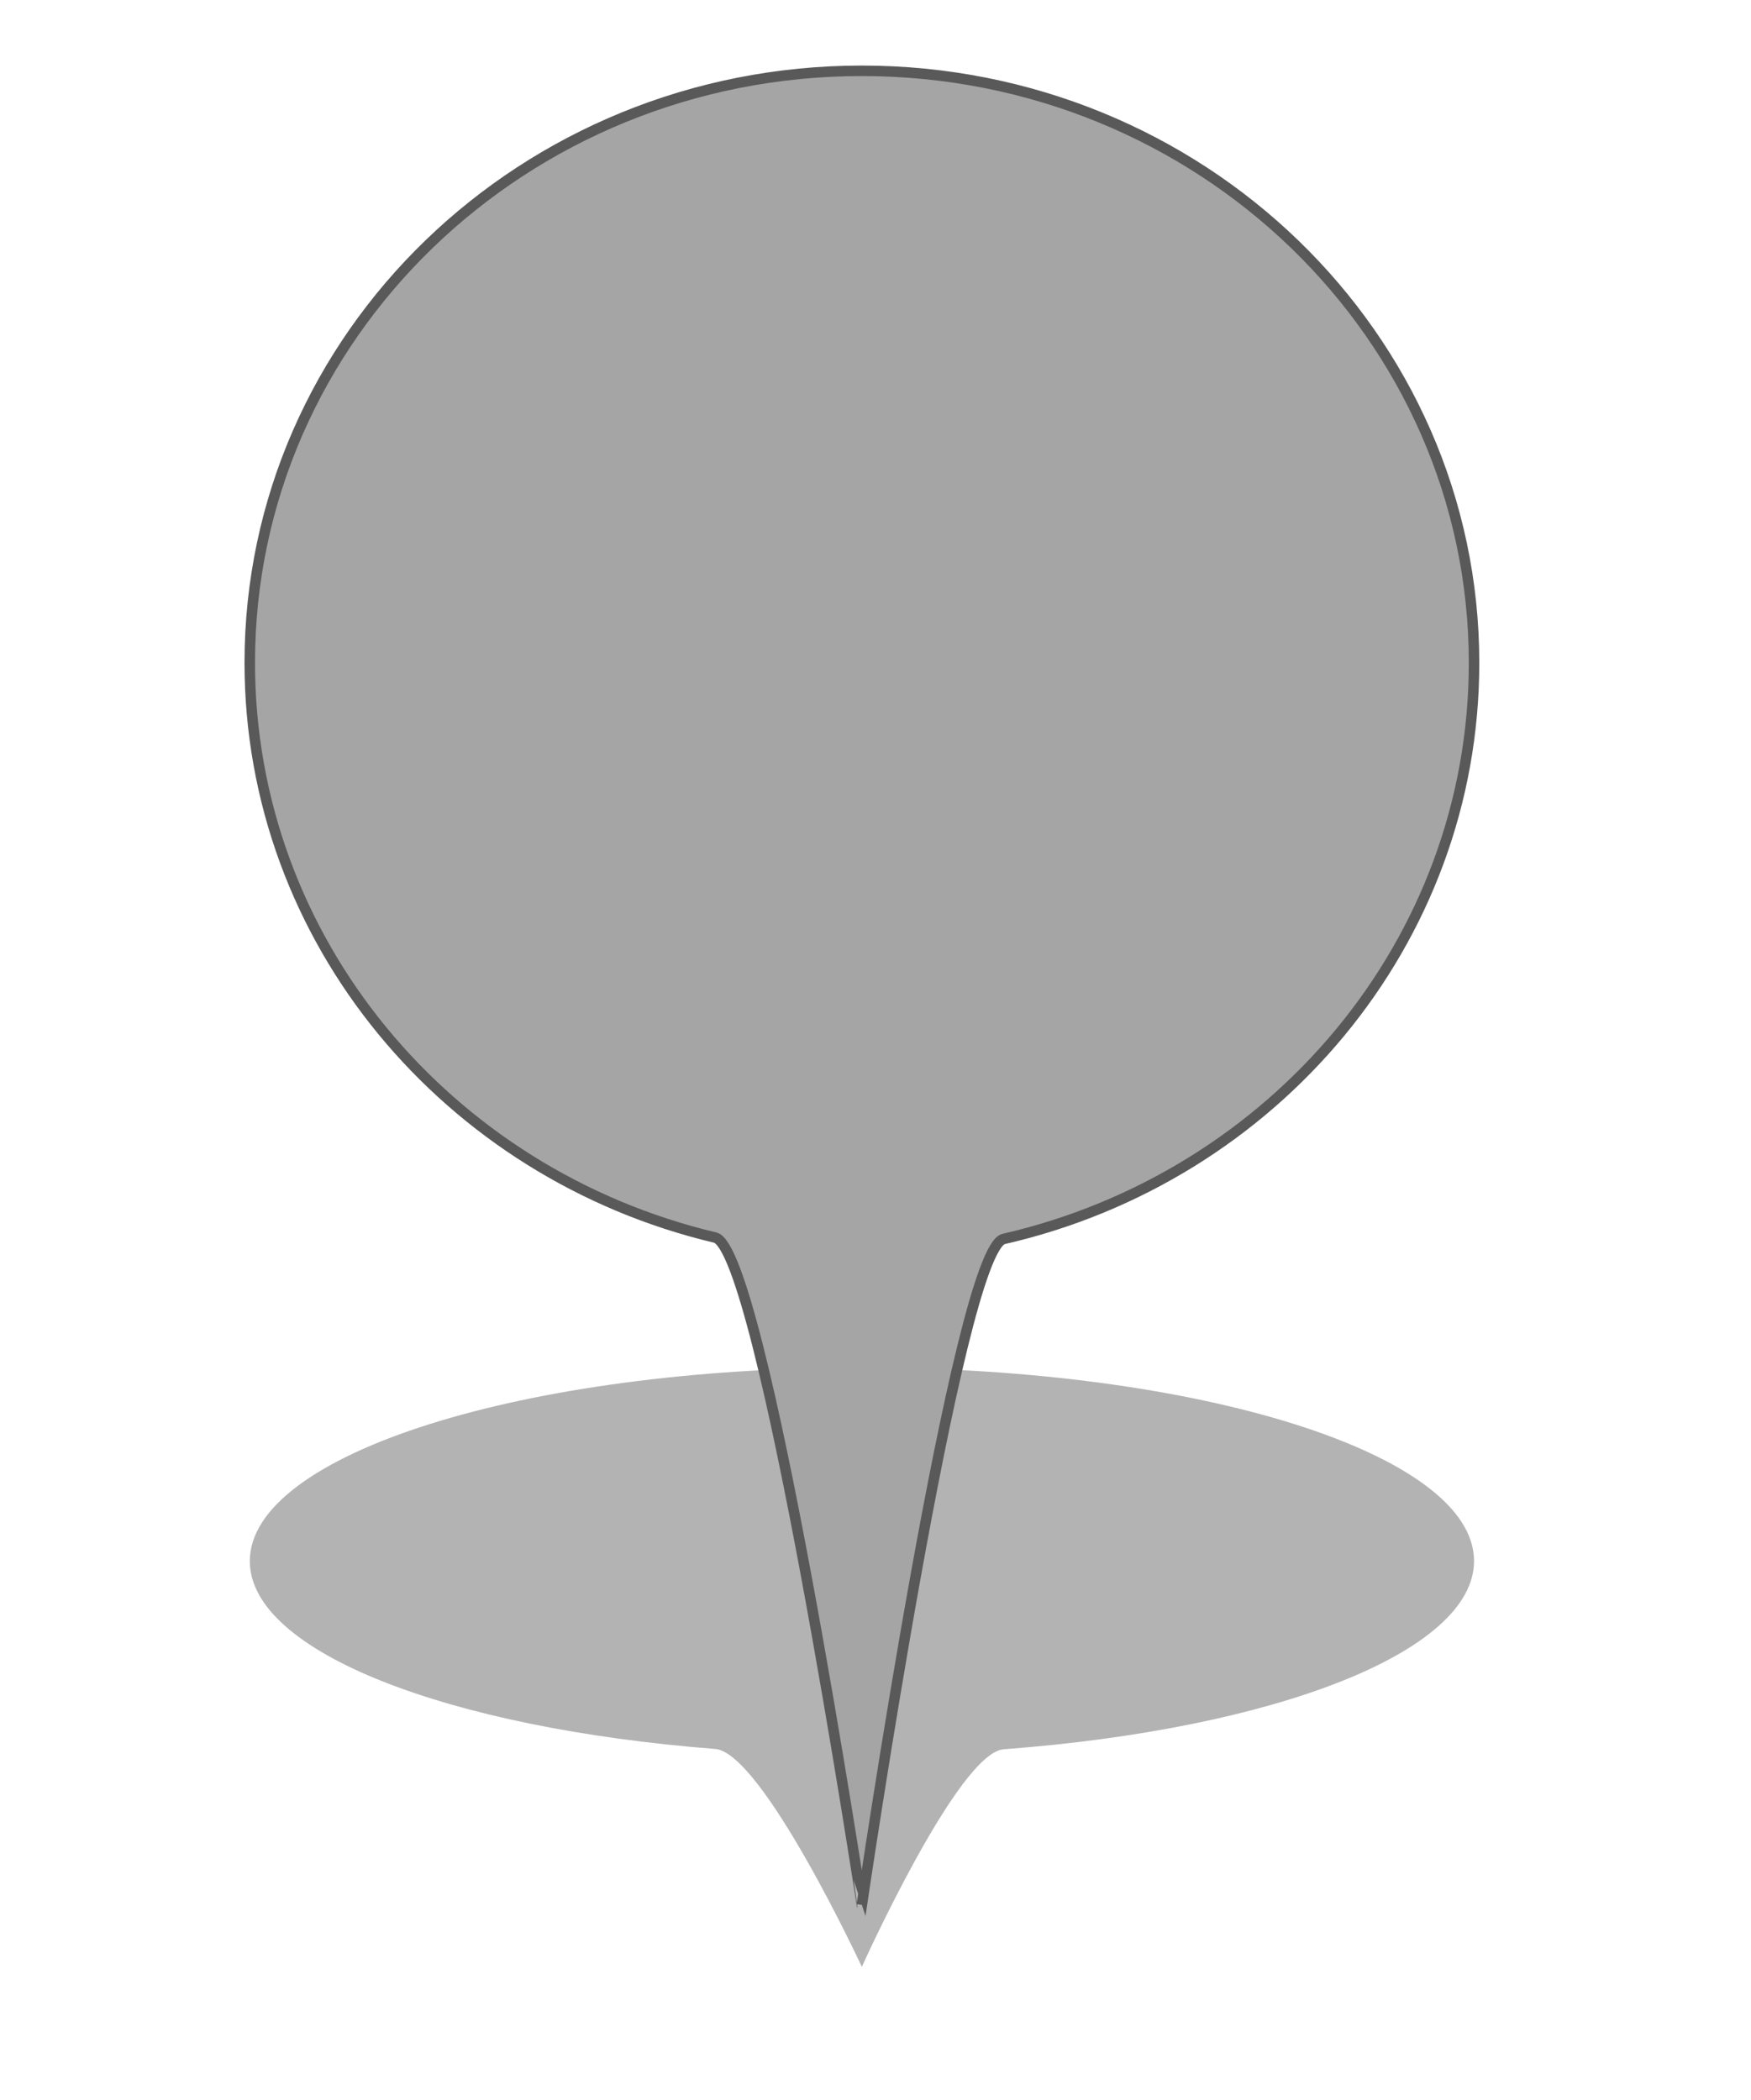 <?xml version="1.0" encoding="utf-8"?>
<!-- Generator: Adobe Illustrator 16.0.0, SVG Export Plug-In . SVG Version: 6.00 Build 0)  -->
<!DOCTYPE svg PUBLIC "-//W3C//DTD SVG 1.1//EN" "http://www.w3.org/Graphics/SVG/1.1/DTD/svg11.dtd">
<svg version="1.1" id="Layer_1" xmlns="http://www.w3.org/2000/svg" xmlns:xlink="http://www.w3.org/1999/xlink" x="0px" y="0px"
	 width="33.35px" height="40px" viewBox="0 0 33.35 40" enable-background="new 0 0 33.35 40" xml:space="preserve">
<g id="PinColor">
	<path id="PinOmbre" opacity="0.3" enable-background="new    " d="M28.075,29.739c0,1.738-3.817,3.201-8.958,3.586
		c-0.867,0.064-2.702,4.145-2.702,4.145s-1.896-4.08-2.793-4.151c-5.088-0.396-8.864-1.849-8.864-3.578
		c0-2.037,5.22-3.687,11.657-3.687C22.855,26.054,28.075,27.702,28.075,29.739z"/>
	<path id="vert" display="none" fill="#2ABF00" stroke="#1D7500" stroke-width="0.2" stroke-miterlimit="10" d="M28.075,12.629
		c0,5.327-3.817,9.794-8.958,10.974c-0.867,0.197-2.702,12.687-2.702,12.687S14.519,23.8,13.622,23.577
		c-5.089-1.207-8.865-5.654-8.865-10.952c0-6.228,5.22-11.276,11.657-11.276C22.855,1.349,28.075,6.401,28.075,12.629z"/>
	<path id="orange" display="none" fill="#FF8500" stroke="#7F4500" stroke-width="0.2" stroke-miterlimit="10" d="M28.075,12.629
		c0,5.327-3.817,9.794-8.958,10.974c-0.867,0.197-2.702,12.687-2.702,12.687S14.519,23.8,13.622,23.577
		c-5.089-1.207-8.865-5.654-8.865-10.952c0-6.228,5.22-11.276,11.657-11.276C22.855,1.349,28.075,6.401,28.075,12.629z"/>
	<path id="gris" fill="#A5A5A5" stroke="#595959" stroke-width="0.2" stroke-miterlimit="10" d="M28.075,12.629
		c0,5.327-3.817,9.794-8.958,10.974c-0.867,0.197-2.702,12.687-2.702,12.687S14.519,23.8,13.622,23.577
		c-5.089-1.207-8.865-5.654-8.865-10.952c0-6.228,5.22-11.276,11.657-11.276C22.855,1.349,28.075,6.401,28.075,12.629z"/>
	<path id="bleu" display="none" fill="#0092FF" stroke="#00477C" stroke-width="0.2" stroke-miterlimit="10" d="M28.075,12.629
		c0,5.327-3.817,9.794-8.958,10.974c-0.867,0.197-2.702,12.687-2.702,12.687S14.519,23.8,13.622,23.577
		c-5.089-1.207-8.865-5.654-8.865-10.952c0-6.228,5.22-11.276,11.657-11.276C22.855,1.349,28.075,6.401,28.075,12.629z"/>
</g>
<g id="Icons">
	<g id="Minimal">
		<path id="Election" display="none" fill="#565656" d="M10.182,3.723L8.085,2.824C8.023,2.798,7.95,2.816,7.909,2.869L7.309,3.618
			C7.282,3.652,7.272,3.699,7.281,3.743C7.29,3.785,7.318,3.82,7.355,3.84l-1.88,0.705c-0.159,0.059-0.293,0.171-0.38,0.316
			L4.473,5.898C4.341,6.118,4.33,6.387,4.446,6.617L4.49,6.705H3.834c-0.083,0-0.15,0.067-0.15,0.15V9.7H3.235
			c-0.083,0-0.147,0.067-0.147,0.149c0,0.083,0.064,0.15,0.147,0.15h5.094c0.082,0,0.146-0.067,0.146-0.15
			C8.474,9.767,8.41,9.7,8.328,9.7h-0.45V8.17c0-0.051-0.027-0.1-0.069-0.126C7.764,8.016,7.71,8.012,7.663,8.034
			C7.498,8.112,7.377,8.151,7.32,8.168C7.307,8.171,7.295,8.176,7.284,8.184L6.309,8.768C6.154,8.862,5.977,8.911,5.797,8.911
			c-0.332,0-0.643-0.165-0.831-0.445C4.816,8.241,4.764,7.97,4.82,7.706c0.058-0.264,0.215-0.49,0.439-0.635l0.142-0.09
			C5.505,6.918,5.597,6.86,5.68,6.809c0.058-0.036,0.084-0.106,0.064-0.171c-0.037-0.12-0.101-0.227-0.157-0.309
			c0.229-0.1,0.538-0.278,0.692-0.459c0,0,0.003,0.001,0.004,0.001c0.031,0.02,0.069,0.041,0.113,0.062
			C6.4,5.934,6.401,5.935,6.405,5.936l0,0C6.516,5.99,6.658,6.044,6.82,6.076C6.647,6.292,6.469,6.561,6.405,6.74
			C6.281,6.795,6.023,6.941,5.421,7.324C5.262,7.426,5.153,7.583,5.115,7.768C5.075,7.953,5.111,8.142,5.217,8.3
			c0.134,0.201,0.354,0.312,0.581,0.312c0.122,0,0.246-0.033,0.356-0.1l1.029-0.618c0.16-0.039,0.961-0.279,1.567-1.259
			c0.476-0.769,0.742-1.388,0.853-1.668l0.02,0.009c0.063,0.031,0.131,0.047,0.2,0.047c0.113,0,0.229-0.046,0.313-0.126
			c0.089-0.084,0.137-0.2,0.137-0.323V3.861C10.271,3.801,10.237,3.746,10.182,3.723z"/>
	</g>
	<g id="Faible">
		<path id="Famine" display="none" fill="#F9F9F9" d="M8.833,9.237l-1.19,0.225L5.699,8.405l0.705-0.881l1.591,0.528L8.833,9.237z
			 M10.662,7.171v0.132L9.409,7.7L8.172,7.876l-1.59-0.529L6.208,7.171h0.214C6.371,6.698,6.303,6.34,6.27,5.871H6.268
			C6.267,5.857,6.25,5.543,6.246,5.409C6.222,5.268,6.155,5.212,5.934,5.06C5.813,4.982,5.723,4.954,5.672,4.955
			c-0.081,0-0.153,0.088-0.17,0.352C5.856,5.367,5.88,5.759,5.88,5.759c0.031,0.278-0.105,0.685-0.42,0.79
			C4.878,6.743,4.938,5.622,5.266,5.353C5.275,5.03,5.366,4.734,5.672,4.722c0.122,0.001,0.246,0.051,0.39,0.142
			C6.13,4.905,6.186,4.947,6.235,4.99C6.229,4.884,6.222,4.775,6.222,4.663C6.221,4.428,6.258,4.171,6.467,3.989
			c0.107-0.098,0.229-0.148,0.348-0.147c0.313,0.015,0.504,0.283,0.616,0.557c0.131-0.057,0.294-0.085,0.481-0.02
			c0.479,0.166,0.735,1,0.536,1.291C7.977,6.347,6.789,5.086,7.104,4.646c0,0,0.046-0.06,0.127-0.126
			C7.139,4.277,6.953,4.06,6.815,4.075C6.762,4.076,6.7,4.095,6.622,4.164C6.49,4.28,6.455,4.446,6.455,4.663
			c0,0.153,0.019,0.323,0.019,0.493c0,0.089,0.006,0.167,0.009,0.253c0.021,0.152,0.022,0.269,0.021,0.429
			c0.032,0.467,0.222,0.851,0.271,1.333H10.662z M7.318,4.613l0.899,0.98c-0.16-0.695-0.73-1.082-0.73-1.082L7.318,4.613z
			 M5.453,5.454L5.292,5.52c0,0-0.08,0.548,0,0.834L5.453,5.454z M4.648,8.759l0.715-0.43l0.745-0.922L5.875,7.171H4.229
			L3.902,7.823L4.648,8.759z M5.482,8.611L4.215,9.473l0.169,0.209h2.915l-0.01-0.043L5.482,8.611z M2.875,7.171v0.994L3.687,7.73
			l0.246-0.559H2.875z M8.407,8.089l0.784,1.139l1.471,0.345V8.27L9.605,7.929L8.407,8.089z M10.662,7.985v-0.46L9.838,7.748
			L10.662,7.985z M3.707,8.049L2.875,8.445v1.237h0.607L4.39,8.94L3.707,8.049z M8.064,9.682h1.902l-0.91-0.22L8.064,9.682z"/>
		<path id="Cyclone" display="none" fill="#FFFFFF" d="M6.799,4.496c-0.04-0.002-0.08-0.007-0.12-0.007
			c-0.357,0-0.692,0.093-0.984,0.254c0.521-1.776,1.822-1.931,1.822-1.931s-2.874,0.24-2.874,3.593c0.002,0,0.004,0,0.006,0
			c-0.002,0.041-0.006,0.08-0.006,0.121c0,0.355,0.093,0.691,0.254,0.984C3.12,6.988,2.965,5.688,2.965,5.688
			S3.204,8.563,6.56,8.563c0-0.003,0-0.004,0-0.007c0.039,0.002,0.079,0.007,0.119,0.007c0.357,0,0.692-0.093,0.984-0.255
			C7.142,10.085,5.84,10.24,5.84,10.24S8.715,10,8.715,6.646c-0.002,0-0.004,0-0.006,0c0.002-0.04,0.006-0.079,0.006-0.119
			c0-0.357-0.093-0.693-0.255-0.984c1.775,0.521,1.932,1.822,1.932,1.822S10.154,4.49,6.799,4.49
			C6.799,4.492,6.799,4.494,6.799,4.496z"/>
		<path id="tsunami" display="none" fill="#FFFFFF" d="M10.29,8.892c-5.916,0.335-4.264-4.19-2.729-3.799
			C7.404,5.189,7.302,5.522,7.4,5.746c0.107,0.24,0.453,0.377,0.652,0.327C8.529,5.95,8.55,5.281,8.378,4.93
			C8.2,4.565,7.73,4.114,6.909,4.114c-1.981,0-3.333,1.012-3.843,2.751v2.558h7.225L10.29,8.892L10.29,8.892z"/>
		<path id="earthquake" display="none" fill="#FFFFFF" d="M8.784,6.749c-0.103,0-0.194,0.056-0.242,0.146L8.148,7.638L7.661,6.214
			c-0.038-0.108-0.138-0.181-0.25-0.186C7.294,6.025,7.193,6.091,7.148,6.196L6.815,6.988L6.289,3.834
			C6.264,3.702,6.14,3.602,6.013,3.609C5.878,3.612,5.766,3.701,5.748,3.835L5.282,7.494L4.906,5.53
			C4.884,5.415,4.789,5.326,4.672,5.31C4.556,5.294,4.44,5.357,4.389,5.463L3.772,6.749H2.814v0.548h1.131
			c0.105,0,0.202-0.061,0.248-0.155l0.331-0.691l0.535,2.786C5.084,9.366,5.197,9.46,5.328,9.46c0.002,0,0.005,0,0.007,0
			C5.469,9.456,5.581,9.355,5.6,9.222l0.458-3.596l0.383,2.367c0.022,0.12,0.119,0.21,0.24,0.224
			C6.803,8.228,6.917,8.162,6.965,8.05l0.411-0.978l0.458,1.342C7.869,8.518,7.962,8.591,8.071,8.6
			C8.18,8.606,8.284,8.552,8.336,8.455l0.613-1.158h1.177V6.749H8.784z"/>
	</g>
	<g id="Modéré">
	</g>
	<g id="Important">
	</g>
	<g id="Elevé">
	</g>
	<g id="Extreme" display="none">
		<path id="rebelion" display="inline" fill="#FFFFFF" d="M7.799,4.597c0,0.661-0.535,1.195-1.194,1.195
			c-0.661,0-1.195-0.535-1.195-1.195c0-0.661,0.534-1.195,1.195-1.195C7.264,3.402,7.799,3.936,7.799,4.597z M4.609,9.667h0.73
			h0.039l0.025-0.056l0.267-0.26L5.425,9.299L5.037,9.216L4.609,9.667z M9.61,4.819L9.353,5.075L9.37,5.093L9.163,5.302
			C9.191,5.327,9.218,5.353,9.24,5.383l0.209-0.209l0.043,0.039l0.253-0.258L9.61,4.819z M7.959,6.145l-0.11,0.109l0.013,0.031
			l0.025,0.059L6.144,8.092l0.188,0.04C6.504,8.168,6.652,8.271,6.749,8.42c0.013,0.021,0.017,0.047,0.026,0.069l0.005-0.006
			l0.13,0.085l0.046-0.01l0.508,0.369l0.342-0.468L7.048,7.868l0.017-0.049H7.19l0.743-0.872l0.083-0.781L7.959,6.145z M8.769,5.372
			C8.543,5.347,8.323,5.516,8.297,5.75L8.269,6.005l0,0L8.251,6.189L8.168,6.971L8.16,7.044L8.114,7.1L7.448,7.88l0.501,0.393
			L8.13,8.414L8.025,8.557L8.051,8.61C8.12,8.76,8.273,8.853,8.437,8.853c0.023,0,0.047-0.001,0.071-0.006
			C8.696,8.815,8.84,8.662,8.861,8.473l0.284-2.629C9.172,5.608,9.002,5.396,8.769,5.372z M7.899,8.73L7.655,9.066l-0.14,0.192
			l-0.19-0.14L6.903,8.814L6.865,8.823L6.85,8.813c0,0.036-0.001,0.071-0.009,0.107C6.833,8.955,6.82,8.987,6.807,9.02
			C6.781,9.082,6.746,9.136,6.705,9.186l0.028,0.067c0.029,0.067,0.07,0.154,0.119,0.23L6.97,9.666h0.898L7.899,8.73z M6.191,9.446
			c-0.01,0-0.021-0.003-0.029-0.004C6.156,9.461,6.153,9.475,6.153,9.475l0.103,0.191h0.243l0.156-0.055
			C6.601,9.528,6.558,9.438,6.518,9.348C6.419,9.405,6.311,9.446,6.191,9.446z M6.542,8.541c-0.019-0.027-0.044-0.048-0.068-0.07
			C6.46,8.458,6.448,8.44,6.431,8.429c-0.044-0.031-0.096-0.054-0.15-0.067L6.094,8.324L5.669,8.233l0,0l-0.376-0.08L5.147,8.122
			L4.906,8.07L4.89,8.067l0.038-0.039l0.163-0.162l0.174-0.175c0.015,0.12,0.021,0.215,0.021,0.217L5.343,7.92L5.87,8.032
			l0.106-0.108l1.631-1.638L7.572,6.195l0.015-0.011C7.349,6.113,7.071,6.072,6.72,6.072H6.605c0,0-0.112,0-0.113,0
			c-0.246,0-0.495,0.017-0.738,0.071C5.334,6.237,5.075,6.646,4.789,6.928c-0.295,0.29-0.581,0.592-0.868,0.89
			C3.858,7.885,3.794,7.953,3.729,8.019C3.619,8.13,3.579,8.292,3.623,8.443C3.666,8.593,3.79,8.706,3.943,8.74l0.564,0.121
			l0.239,0.05L6.102,9.2c0.03,0.005,0.062,0.01,0.09,0.01c0.197,0,0.374-0.138,0.417-0.338c0.018-0.079,0.004-0.153-0.02-0.224
			L6.563,8.594C6.555,8.578,6.549,8.561,6.542,8.541z M5.944,9.585L5.903,9.508l0.021-0.086l0.004-0.017L5.862,9.391L5.622,9.666
			h0.362L5.944,9.585z"/>
	</g>
	<path id="displaced" display="none" fill="#FFFFFF" d="M7.089,3.565C7.148,3.934,6.9,4.28,6.533,4.34
		C6.166,4.401,5.817,4.152,5.757,3.785C5.697,3.417,5.945,3.069,6.314,3.009C6.68,2.949,7.028,3.198,7.089,3.565z M6.878,6.24
		l0.597,0.954c0.085,0.134,0.26,0.177,0.396,0.098C8.009,7.21,8.056,7.036,7.981,6.897L7.828,6.623
		c-0.134-0.234-0.263-0.47-0.394-0.705L7.171,5.436C7.141,5.379,7.11,5.316,7.079,5.25C6.916,4.906,6.66,4.375,6.099,4.423
		C5.619,4.465,5.132,4.693,4.653,5.1C4.085,5.548,3.689,6.198,3.674,6.226C3.654,6.254,3.637,6.284,3.623,6.311
		C3.621,6.312,3.621,6.313,3.62,6.314l0,0c-0.055,0.1-0.08,0.192-0.015,0.309c0.054,0.092,0.15,0.148,0.255,0.148
		c0.13,0,0.193-0.061,0.258-0.151l0,0c0.001,0,0.001-0.002,0.001-0.002c0.018-0.026,0.033-0.055,0.055-0.085
		c0.003-0.005,0.336-0.54,0.851-0.979c0.159-0.125,0.312-0.21,0.452-0.257L5.362,6.685C5.35,6.822,5.307,7.06,5.27,7.192
		L5.011,8.097c-0.034,0.114-0.13,0.304-0.206,0.396L4.107,9.358c-0.088,0.11-0.188,0.234-0.104,0.406
		c0.048,0.102,0.15,0.167,0.264,0.167c0.135,0,0.208-0.077,0.299-0.176l0.706-0.762c0.126-0.136,0.291-0.372,0.372-0.539
		l0.352-0.713L7.29,9.918c0.063,0.107,0.144,0.242,0.317,0.242l0,0c0.103,0,0.193-0.052,0.246-0.135
		C7.948,9.881,7.886,9.75,7.832,9.632L6.784,7.356c-0.04-0.09-0.063-0.271-0.047-0.369L6.878,6.24z M7.976,8.609h1.57v0.466
		l1.56-0.9l-1.56-0.901V7.74h-1.57V8.609z"/>
	<path id="epidemie" display="none" fill="#FFFFFF" d="M9.765,6.826c0-1.691-1.325-3.067-2.994-3.153
		c0.737,0.07,1.313,0.605,1.313,1.256c0,0.224-0.074,0.43-0.193,0.612c-0.33-0.328-0.782-0.53-1.283-0.53
		c-0.5,0-0.952,0.202-1.279,0.529c-0.12-0.182-0.194-0.388-0.194-0.612c0-0.65,0.573-1.186,1.31-1.256
		C4.775,3.758,3.449,5.135,3.449,6.826c0,0.51,0.124,0.991,0.338,1.418c-0.293-0.668-0.115-1.419,0.44-1.74
		c0.194-0.112,0.411-0.152,0.627-0.14C4.815,6.513,4.787,6.668,4.787,6.83c0,0.84,0.573,1.541,1.349,1.75
		C6.125,8.598,6.113,8.615,6.102,8.633c0,0.002,0,0.002,0,0.004C6.076,8.695,6.043,8.741,6.005,8.781
		C5.922,8.89,5.825,8.987,5.702,9.058C5.142,9.381,4.398,9.157,3.969,8.562C4.534,9.42,5.504,9.988,6.607,9.988
		c1.094,0,2.056-0.556,2.623-1.4C8.797,9.164,8.067,9.376,7.516,9.06C7.321,8.946,7.178,8.776,7.08,8.579
		C7.855,8.37,8.425,7.668,8.425,6.83c0-0.162-0.026-0.317-0.067-0.466C8.576,6.35,8.793,6.39,8.989,6.503
		C9.53,6.815,9.713,7.531,9.454,8.185C9.653,7.772,9.765,7.313,9.765,6.826z M6.943,8.042c-0.014-0.263,0.042-0.539,0.175-0.8
		L6.906,7.121C6.83,7.199,6.725,7.247,6.607,7.247c-0.115,0-0.223-0.048-0.299-0.126L6.102,7.239
		C6.234,7.502,6.289,7.78,6.275,8.043C5.74,7.897,5.344,7.41,5.344,6.83c0-0.111,0.018-0.216,0.045-0.318
		C5.622,6.63,5.834,6.814,5.996,7.057l0.211-0.123c-0.009-0.036-0.022-0.07-0.022-0.109c0-0.195,0.135-0.353,0.316-0.4v-0.24
		c-0.293-0.019-0.56-0.11-0.779-0.254c0.229-0.225,0.54-0.363,0.884-0.363c0.346,0,0.657,0.139,0.887,0.364
		c-0.222,0.144-0.487,0.234-0.78,0.253v0.241c0.181,0.047,0.314,0.205,0.314,0.4c0,0.039-0.012,0.073-0.021,0.109L7.221,7.06
		c0.161-0.243,0.373-0.426,0.604-0.544c0.024,0.1,0.044,0.205,0.044,0.314C7.869,7.409,7.476,7.894,6.943,8.042z"/>
	<path id="enlevement" display="none" fill="#FFFFFF" d="M9.24,3.051c-0.195,0-0.355,0.16-0.355,0.356v1.451
		c0.086,0.019,0.168,0.055,0.234,0.12c0.188,0.185,0.191,0.489,0.009,0.678L8.453,6.35L8.36,6.26l0.679-0.692
		c0.136-0.14,0.132-0.363-0.008-0.5c-0.044-0.041-0.095-0.07-0.147-0.085c-0.062-0.016-0.12-0.017-0.179-0.005
		c-0.065,0.017-0.124,0.05-0.17,0.099C8.133,5.488,7.731,5.899,7.33,6.31C7.23,6.413,7.046,6.649,7.052,6.884
		c0.004,0.221-0.003,0.448,0.001,0.67C7,7.512,6.937,7.481,6.865,7.468C6.658,7.434,6.472,7.557,6.401,7.741H6.296
		c0-0.05,0-0.101,0.001-0.151c0.005-0.232-0.004-0.473,0.002-0.705C6.304,6.649,6.12,6.413,6.02,6.31
		C5.62,5.899,5.219,5.488,4.817,5.076c-0.046-0.048-0.104-0.082-0.17-0.098C4.588,4.966,4.528,4.967,4.469,4.983
		C4.414,4.999,4.363,5.028,4.32,5.069c-0.138,0.136-0.141,0.359-0.006,0.5L4.99,6.26L4.897,6.35L4.222,5.656
		c-0.185-0.189-0.18-0.493,0.009-0.677c0.066-0.064,0.148-0.101,0.234-0.12V3.408c0-0.196-0.16-0.356-0.355-0.356
		c-0.196,0-0.355,0.16-0.355,0.356V5.92c0,0.082,0.033,0.157,0.082,0.218L5.048,7.74H4.941c-0.234,0-0.429,0.192-0.429,0.43
		c0,0.157,0.089,0.289,0.215,0.363C4.601,8.608,4.512,8.74,4.512,8.896c0,0.238,0.192,0.43,0.429,0.43h0.131v0.239h1.191
		c0.063,0.062,0.135,0.107,0.223,0.122C6.51,9.691,6.532,9.693,6.557,9.693c0.209,0,0.388-0.149,0.422-0.356l0.002-0.011h0.076
		c0.001,0.079,0,0.157,0.009,0.239h1.212V9.326H8.41c0.234,0,0.429-0.191,0.429-0.43c0-0.156-0.089-0.288-0.216-0.363
		C8.75,8.459,8.839,8.327,8.839,8.169c0-0.237-0.192-0.429-0.429-0.429H8.302l1.213-1.603c0.05-0.061,0.082-0.136,0.082-0.218V3.408
		C9.597,3.211,9.438,3.051,9.24,3.051z M4.727,8.169c0-0.118,0.098-0.214,0.214-0.214h1.406L6.273,8.384H4.941
		C4.823,8.383,4.727,8.288,4.727,8.169z M4.727,8.896c0-0.117,0.098-0.215,0.214-0.215h1.28l-0.074,0.43H4.941
		C4.823,9.111,4.727,9.016,4.727,8.896z M6.767,9.3C6.748,9.418,6.626,9.494,6.52,9.476c-0.057-0.01-0.104-0.041-0.139-0.087
		c-0.034-0.047-0.046-0.104-0.036-0.16l0.236-1.374C6.6,7.751,6.69,7.677,6.796,7.677c0.011,0,0.021,0,0.034,0.002
		c0.115,0.02,0.193,0.131,0.174,0.248L6.767,9.3z M8.623,8.896c0,0.119-0.098,0.215-0.214,0.215H7.018l0.074-0.43h1.317
		C8.527,8.682,8.623,8.779,8.623,8.896z M8.623,8.169c0,0.118-0.098,0.214-0.214,0.214H7.144l0.072-0.42
		c0.001-0.003,0-0.006,0-0.009h1.192C8.527,7.955,8.623,8.052,8.623,8.169z"/>
	<path id="eruption" display="none" fill="#FFFFFF" d="M7.245,5.14c0.428,0.146,0.996,0.319,1.115-0.372
		C8.458,4.231,9.175,4.43,9.48,4.396c0.557-0.064,0.137-1.103-0.559-1.118C8.218,3.262,7.898,3.571,7.618,4.209
		C7.484,4.516,7.37,4.747,6.873,4.582C6.376,4.416,6.012,4.824,6.313,5.327C6.581,5.772,6.31,6.258,6.31,6.258h0.75
		c0,0-0.006-0.276-0.187-0.559C6.662,5.37,6.807,4.989,7.245,5.14z M3.276,9.774C5.203,8.37,5.685,6.428,5.685,6.428h1.98
		c0,0,0.48,1.941,2.408,3.346H3.276z"/>
	<path id="returned" display="none" fill="#FFFFFF" d="M6.475,3.892c0.049,0.304-0.157,0.59-0.459,0.64
		c-0.304,0.05-0.59-0.156-0.64-0.459c-0.05-0.304,0.153-0.59,0.459-0.64C6.137,3.383,6.426,3.588,6.475,3.892z M6.301,6.1
		l0.493,0.788c0.067,0.11,0.215,0.146,0.328,0.08c0.11-0.067,0.149-0.211,0.088-0.326L7.085,6.416
		C6.977,6.223,6.871,6.028,6.763,5.834l-0.22-0.399C6.518,5.39,6.493,5.338,6.467,5.283C6.331,4.999,6.119,4.56,5.657,4.601
		C5.261,4.635,4.86,4.823,4.464,5.159c-0.468,0.37-0.796,0.907-0.812,0.929c-0.014,0.024-0.027,0.048-0.04,0.071
		C3.612,6.16,3.611,6.16,3.611,6.161l0,0C3.567,6.244,3.545,6.32,3.6,6.416c0.043,0.076,0.123,0.123,0.211,0.123
		c0.105,0,0.159-0.05,0.211-0.125l0,0c0.001-0.001,0.001-0.001,0.001-0.001C4.037,6.39,4.052,6.366,4.068,6.341
		c0.003-0.004,0.278-0.445,0.703-0.808C4.902,5.431,5.026,5.36,5.144,5.321L5.049,6.468c-0.01,0.114-0.045,0.309-0.077,0.419
		L4.76,7.634C4.732,7.728,4.652,7.885,4.589,7.961L4.013,8.675C3.94,8.766,3.858,8.868,3.926,9.011
		c0.04,0.083,0.125,0.137,0.218,0.137c0.111,0,0.171-0.064,0.248-0.146l0.583-0.629c0.104-0.112,0.239-0.307,0.306-0.445L5.57,7.34
		l1.07,1.797c0.053,0.089,0.12,0.199,0.265,0.199l0,0c0.083,0,0.159-0.042,0.204-0.113C7.185,9.105,7.134,8.998,7.09,8.901
		l-0.865-1.88C6.191,6.948,6.172,6.798,6.186,6.717L6.301,6.1z M9.904,6.501c0-0.785-0.639-1.422-1.422-1.422H7.877v0.718h0.604
		c0.389,0,0.703,0.315,0.703,0.704c0,0.388-0.314,0.704-0.703,0.704H8.356V6.82L7.067,7.564l1.289,0.744V7.922h0.142V7.921
		C9.273,7.913,9.904,7.28,9.904,6.501z"/>
	<path id="Attack" display="none" fill="#FFFFFF" d="M8.332,7.013l2.116-1.355L8.404,5.441L8.96,3.065L7.51,4.564L7.105,2.87
		L6.496,4.451L4.839,2.316L5.36,4.991L3.887,4.664c0,0,0.447,0.857,0.697,1.373L2.22,5.871l2.14,1.251L3.745,7.754L4.74,7.572
		l-0.705,2.493L6.13,8.313l0.543,1.354l0.559-1.083l1.808,1.865L8.135,7.952l1.98,0.201L8.332,7.013z"/>
</g>
</svg>
